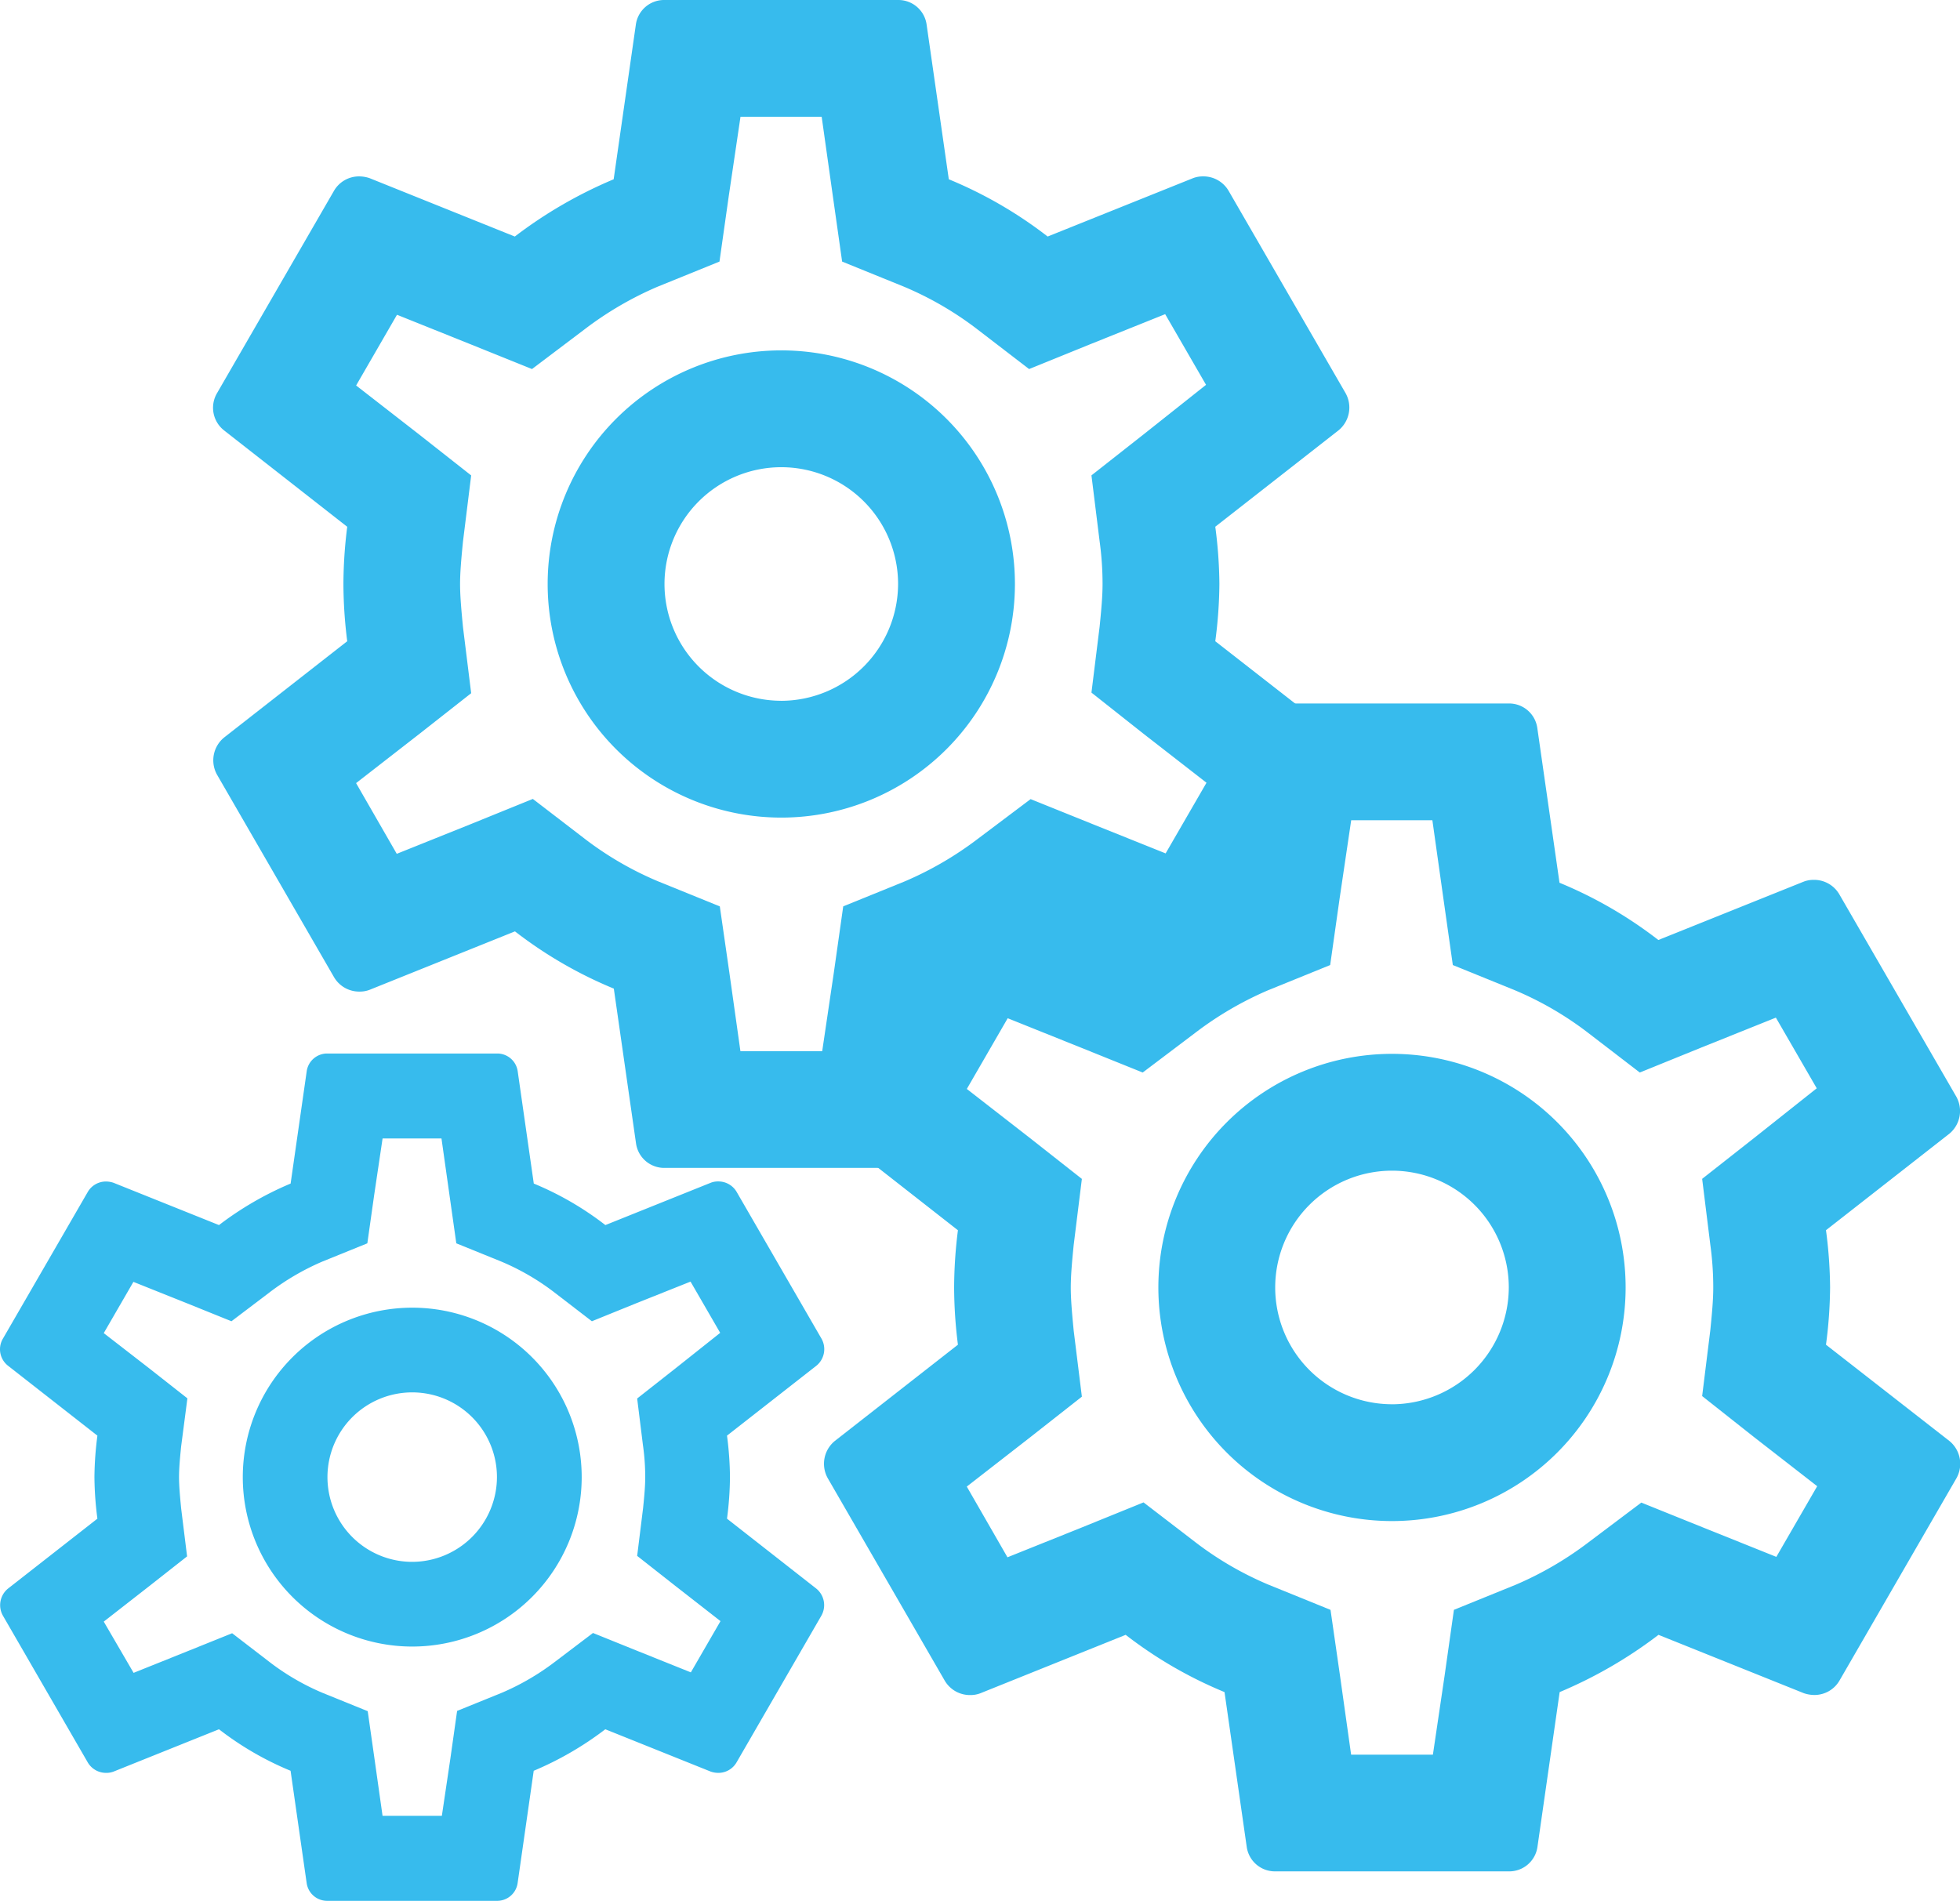<svg xmlns="http://www.w3.org/2000/svg" width="51.553" height="50" viewBox="0 0 51.553 50">
  <g id="Grupo_940" data-name="Grupo 940" transform="translate(-1070.081 -105.318)">
    <path id="Trazado_1055" data-name="Trazado 1055" d="M28.632,18.868a11.972,11.972,0,0,0,.108-1.506,11.972,11.972,0,0,0-.108-1.506l3.241-2.535a.775.775,0,0,0,.184-.983L28.985,7.024a.767.767,0,0,0-.676-.384.718.718,0,0,0-.261.046L24.223,8.222a11.224,11.224,0,0,0-2.6-1.506l-.584-4.071A.749.749,0,0,0,20.29,2H14.145a.749.749,0,0,0-.753.645l-.584,4.071a11.8,11.8,0,0,0-2.6,1.506L6.387,6.686a.87.87,0,0,0-.277-.046.761.761,0,0,0-.661.384L2.377,12.339a.757.757,0,0,0,.184.983L5.8,15.857A12.183,12.183,0,0,0,5.7,17.362,12.183,12.183,0,0,0,5.8,18.868L2.562,21.4a.775.775,0,0,0-.184.983L5.45,27.7a.767.767,0,0,0,.676.384.718.718,0,0,0,.261-.046L10.212,26.5a11.224,11.224,0,0,0,2.6,1.506l.584,4.071a.749.749,0,0,0,.753.645H20.29a.749.749,0,0,0,.753-.645l.584-4.071a11.8,11.8,0,0,0,2.6-1.506l3.825,1.536a.87.87,0,0,0,.277.046.761.761,0,0,0,.661-.384l3.072-5.315a.775.775,0,0,0-.184-.983ZM25.59,16.241a8.208,8.208,0,0,1,.077,1.121c0,.323-.031.661-.077,1.121l-.215,1.736L26.742,21.3l1.659,1.29-1.075,1.859-1.951-.783-1.6-.645L22.394,24.06a9,9,0,0,1-1.92,1.121l-1.628.661L18.6,27.578l-.307,2.074H16.142l-.292-2.074L15.6,25.843l-1.628-.661a8.716,8.716,0,0,1-1.89-1.091l-1.4-1.075-1.628.661-1.951.783L6.033,22.6l1.659-1.29L9.06,20.235,8.845,18.5c-.046-.476-.077-.83-.077-1.137s.031-.661.077-1.121l.215-1.736L7.693,13.43l-1.659-1.29L7.109,10.28l1.951.783,1.6.645,1.383-1.045a9,9,0,0,1,1.92-1.121l1.628-.661.246-1.736.307-2.074h2.135l.292,2.074.246,1.736,1.628.661a8.716,8.716,0,0,1,1.89,1.091l1.4,1.075,1.628-.661,1.951-.783,1.075,1.859L26.742,13.43l-1.367,1.075.215,1.736Zm-8.373-5.024a6.145,6.145,0,1,0,6.145,6.145A6.143,6.143,0,0,0,17.217,11.217Zm0,9.217a3.072,3.072,0,1,1,3.072-3.072A3.082,3.082,0,0,1,17.217,20.435Z" transform="translate(1073.414 103.318)" fill="#37bbed"/>
    <path id="Trazado_1056" data-name="Trazado 1056" d="M28.632,18.868a11.972,11.972,0,0,0,.108-1.506,11.972,11.972,0,0,0-.108-1.506l3.241-2.535a.775.775,0,0,0,.184-.983L28.985,7.024a.767.767,0,0,0-.676-.384.718.718,0,0,0-.261.046L24.223,8.222a11.224,11.224,0,0,0-2.6-1.506l-.584-4.071A.749.749,0,0,0,20.29,2H14.145a.749.749,0,0,0-.753.645l-.584,4.071a11.8,11.8,0,0,0-2.6,1.506L6.387,6.686a.87.87,0,0,0-.277-.046.761.761,0,0,0-.661.384L2.377,12.339a.757.757,0,0,0,.184.983L5.8,15.857A12.183,12.183,0,0,0,5.7,17.362,12.183,12.183,0,0,0,5.8,18.868L2.562,21.4a.775.775,0,0,0-.184.983L5.45,27.7a.767.767,0,0,0,.676.384.718.718,0,0,0,.261-.046L10.212,26.5a11.224,11.224,0,0,0,2.6,1.506l.584,4.071a.749.749,0,0,0,.753.645H20.29a.749.749,0,0,0,.753-.645l.584-4.071a11.8,11.8,0,0,0,2.6-1.506l3.825,1.536a.87.87,0,0,0,.277.046.761.761,0,0,0,.661-.384l3.072-5.315a.775.775,0,0,0-.184-.983ZM25.59,16.241a8.208,8.208,0,0,1,.077,1.121c0,.323-.031.661-.077,1.121l-.215,1.736L26.742,21.3l1.659,1.29-1.075,1.859-1.951-.783-1.6-.645L22.394,24.06a9,9,0,0,1-1.92,1.121l-1.628.661L18.6,27.578l-.307,2.074H16.142l-.292-2.074L15.6,25.843l-1.628-.661a8.716,8.716,0,0,1-1.89-1.091l-1.4-1.075-1.628.661-1.951.783L6.033,22.6l1.659-1.29L9.06,20.235,8.845,18.5c-.046-.476-.077-.83-.077-1.137s.031-.661.077-1.121l.215-1.736L7.693,13.43l-1.659-1.29L7.109,10.28l1.951.783,1.6.645,1.383-1.045a9,9,0,0,1,1.92-1.121l1.628-.661.246-1.736.307-2.074h2.135l.292,2.074.246,1.736,1.628.661a8.716,8.716,0,0,1,1.89,1.091l1.4,1.075,1.628-.661,1.951-.783,1.075,1.859L26.742,13.43l-1.367,1.075.215,1.736Zm-8.373-5.024a6.145,6.145,0,1,0,6.145,6.145A6.143,6.143,0,0,0,17.217,11.217Zm0,9.217a3.072,3.072,0,1,1,3.072-3.072A3.082,3.082,0,0,1,17.217,20.435Z" transform="translate(1089.477 121.823)" fill="#37bbed"/>
    <path id="Trazado_1057" data-name="Trazado 1057" d="M21.393,14.236a8.684,8.684,0,0,0,.078-1.092,8.684,8.684,0,0,0-.078-1.092l2.351-1.839a.562.562,0,0,0,.134-.713L21.649,5.644a.557.557,0,0,0-.49-.279.521.521,0,0,0-.189.033L18.194,6.513a8.142,8.142,0,0,0-1.883-1.092l-.423-2.953A.543.543,0,0,0,15.342,2H10.884a.543.543,0,0,0-.546.468L9.915,5.421A8.562,8.562,0,0,0,8.031,6.513L5.256,5.4a.631.631,0,0,0-.2-.033.552.552,0,0,0-.479.279L2.348,9.5a.549.549,0,0,0,.134.713l2.351,1.839a8.838,8.838,0,0,0-.078,1.092,8.837,8.837,0,0,0,.078,1.092L2.482,16.075a.562.562,0,0,0-.134.713l2.229,3.856a.557.557,0,0,0,.49.279.521.521,0,0,0,.189-.033l2.775-1.114a8.142,8.142,0,0,0,1.883,1.092l.423,2.953a.543.543,0,0,0,.546.468h4.457a.543.543,0,0,0,.546-.468l.423-2.953a8.562,8.562,0,0,0,1.883-1.092l2.775,1.114a.631.631,0,0,0,.2.033.552.552,0,0,0,.479-.279l2.229-3.856a.562.562,0,0,0-.134-.713ZM19.186,12.33a5.954,5.954,0,0,1,.056.813c0,.234-.022.479-.056.813l-.156,1.259.992.78,1.2.936-.78,1.348-1.415-.568-1.159-.468-1,.758a6.527,6.527,0,0,1-1.393.813l-1.181.479-.178,1.259-.223,1.5h-1.56l-.212-1.5L11.943,19.3l-1.181-.479a6.323,6.323,0,0,1-1.371-.791l-1.014-.78L7.2,17.724l-1.415.568L5,16.944l1.2-.936.992-.78-.156-1.259c-.033-.345-.056-.6-.056-.825s.022-.479.056-.813L7.2,11.071l-.992-.78L5,9.355l.78-1.348L7.2,8.575l1.159.468,1-.758a6.527,6.527,0,0,1,1.393-.813l1.181-.479.178-1.259.223-1.5h1.549l.212,1.5.178,1.259,1.181.479a6.323,6.323,0,0,1,1.371.791l1.014.78,1.181-.479L20.434,8l.78,1.348-1.192.947-.992.78.156,1.259ZM13.113,8.686a4.457,4.457,0,1,0,4.458,4.457A4.456,4.456,0,0,0,13.113,8.686Zm0,6.686a2.229,2.229,0,1,1,2.229-2.229A2.235,2.235,0,0,1,13.113,15.372Z" transform="translate(1067.81 131.031)" fill="#37bbed"/>
  </g>
</svg>
